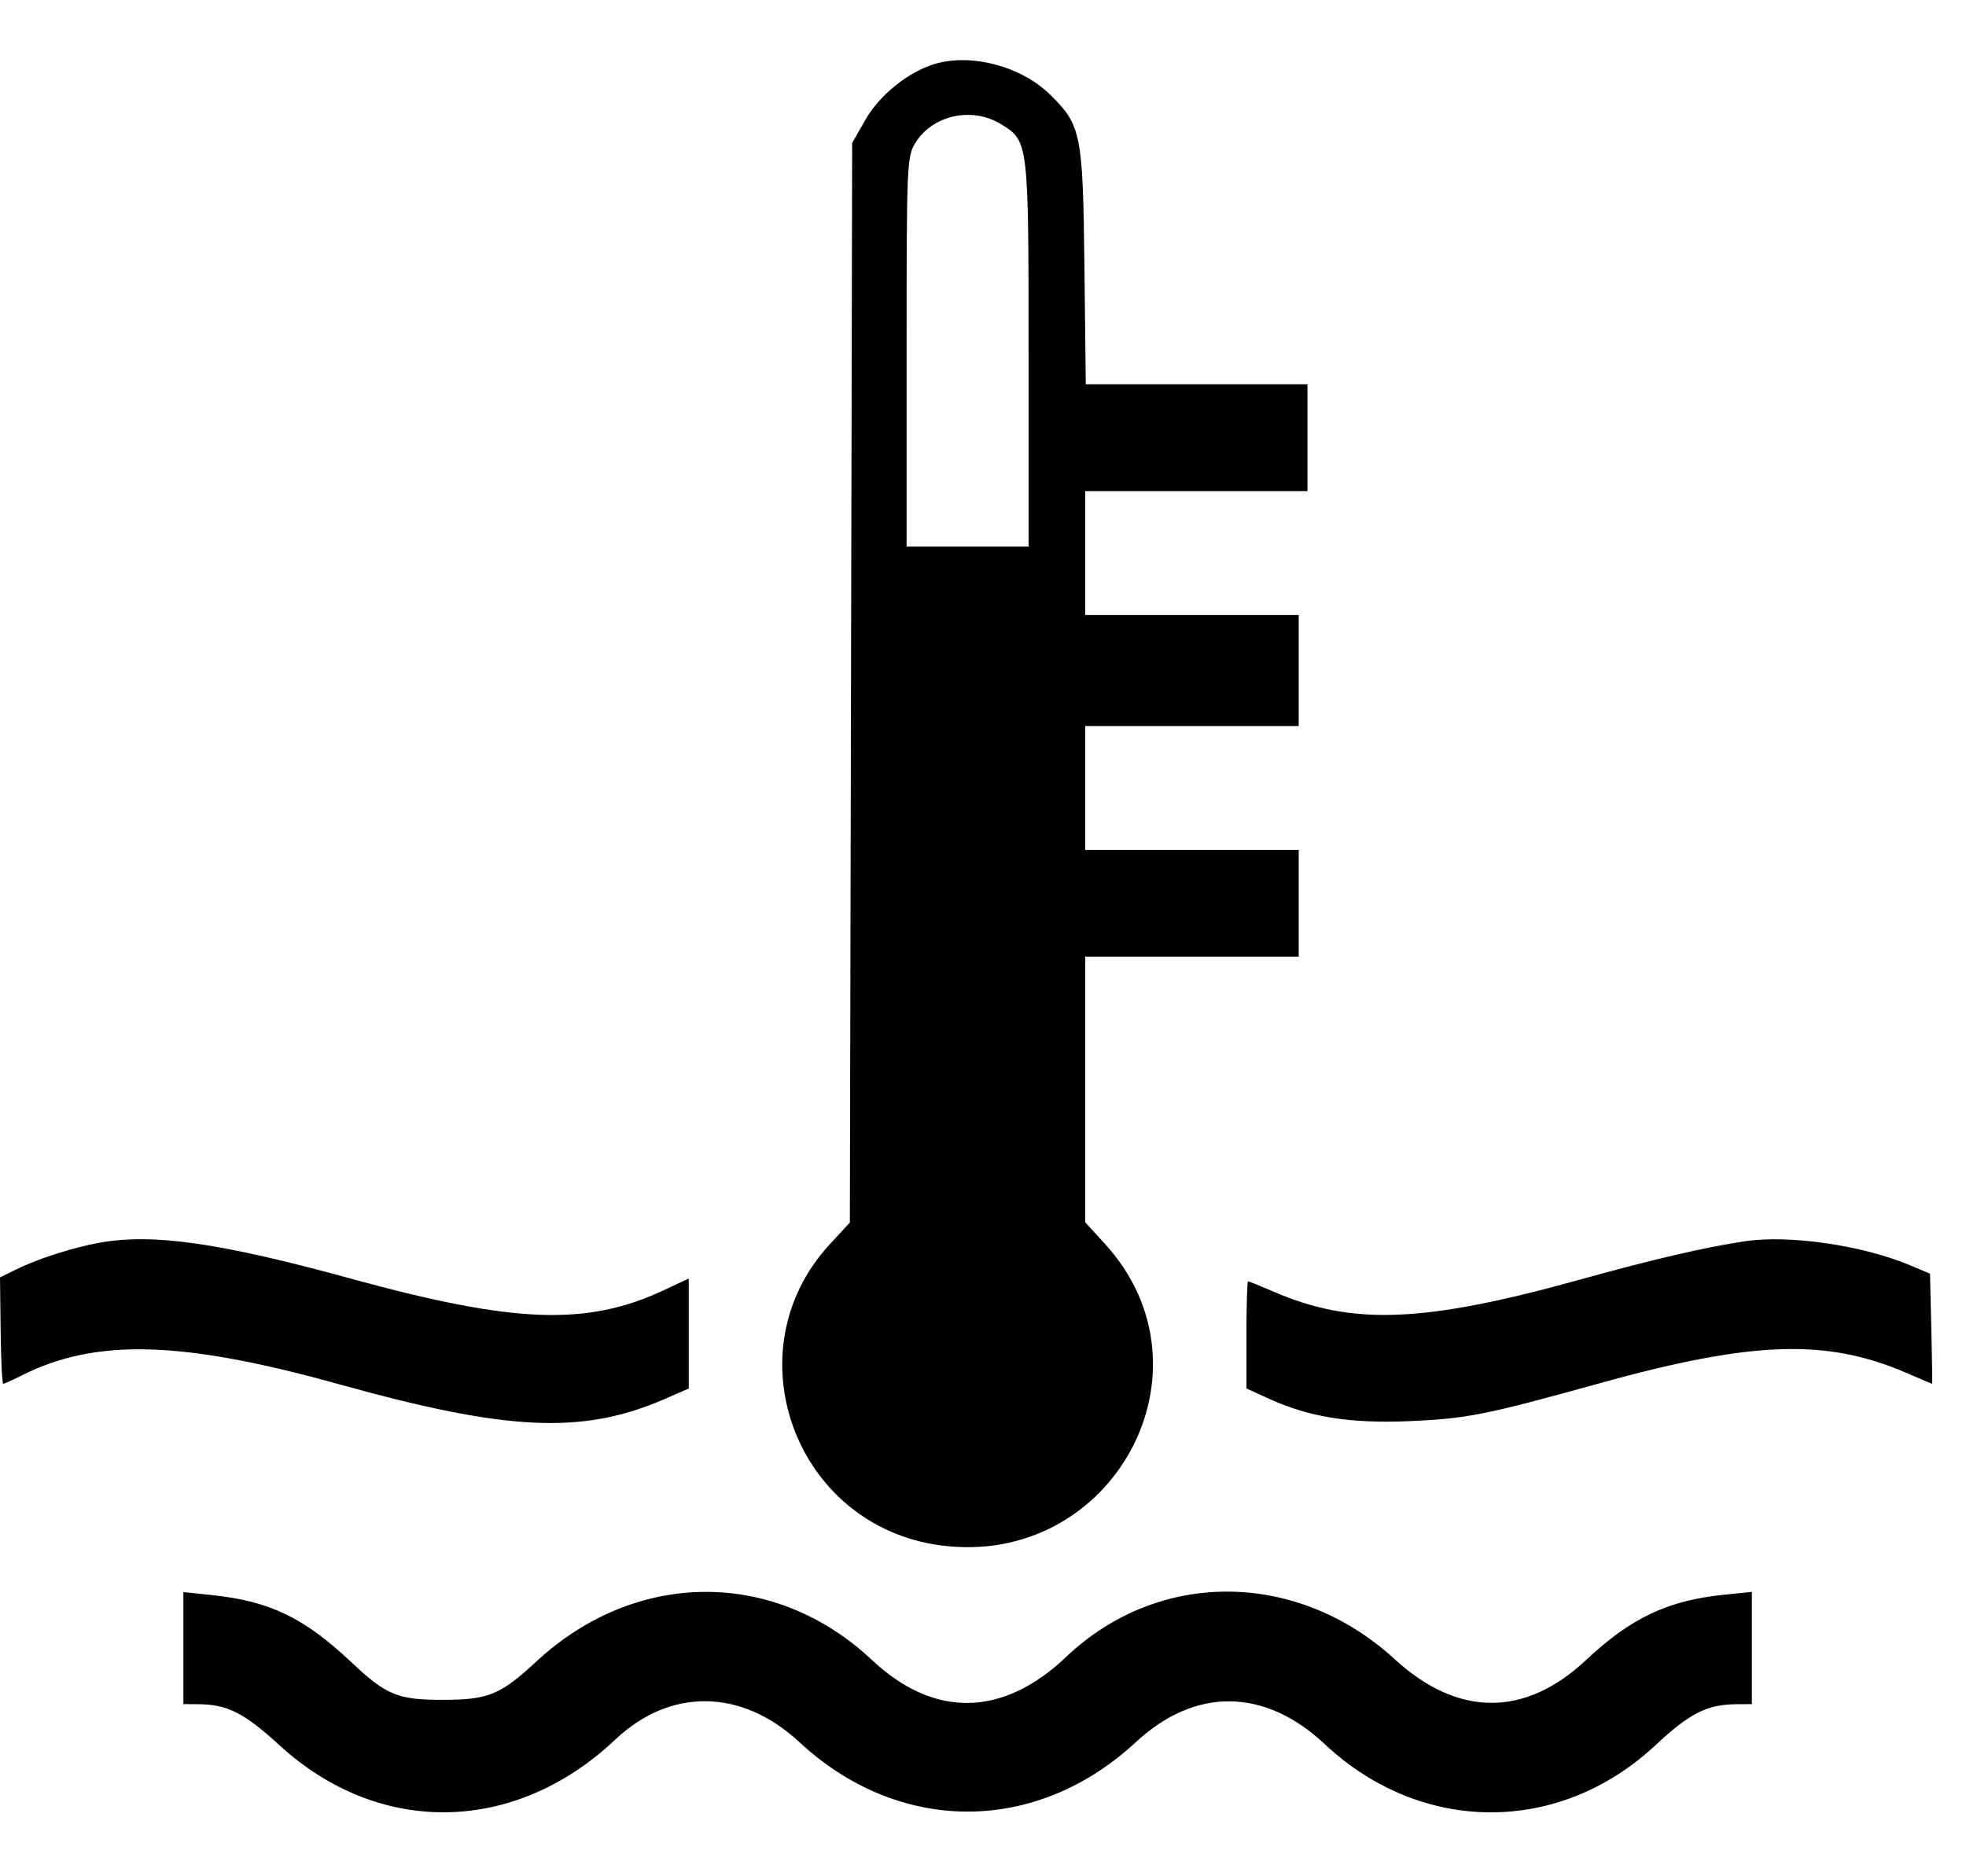 <svg width="22" height="21" viewBox="0 0 22 21" xmlns="http://www.w3.org/2000/svg">
<path fill-rule="evenodd" clip-rule="evenodd" d="M10.456 0.717C10.162 0.806 9.843 1.064 9.686 1.337L9.536 1.6L9.523 7.642L9.51 13.683L9.284 13.928C8.18 15.126 8.898 17.078 10.523 17.296C12.452 17.554 13.66 15.334 12.361 13.918L12.144 13.681V12.194V10.707H13.339H14.533V10.11V9.512H13.339H12.144V8.819V8.126H13.339H14.533V7.504V6.883H13.339H12.144V6.19V5.497H13.387H14.631V4.899V4.301H13.39H12.15L12.135 2.975C12.118 1.495 12.099 1.401 11.751 1.059C11.427 0.741 10.866 0.593 10.456 0.717ZM11.195 1.386C11.511 1.578 11.51 1.572 11.51 3.962V6.118H10.828H10.145V3.937C10.145 1.807 10.148 1.751 10.247 1.593C10.44 1.288 10.876 1.193 11.195 1.386ZM1.114 13.909C0.821 13.961 0.423 14.088 0.185 14.206L0 14.297L0.007 14.893C0.011 15.22 0.024 15.488 0.036 15.488C0.047 15.488 0.146 15.444 0.254 15.389C1.079 14.977 2.043 15.005 3.798 15.494C5.683 16.019 6.517 16.057 7.434 15.66L7.707 15.541V14.925V14.31L7.427 14.441C6.57 14.842 5.761 14.813 3.953 14.318C2.465 13.909 1.715 13.801 1.114 13.909ZM19.53 13.892C19.077 13.96 18.503 14.093 17.694 14.318C15.937 14.807 15.134 14.839 14.253 14.457C14.105 14.393 13.976 14.341 13.966 14.341C13.956 14.341 13.948 14.611 13.948 14.94V15.54L14.204 15.657C14.653 15.861 15.11 15.934 15.771 15.906C16.413 15.878 16.622 15.837 17.882 15.487C19.607 15.007 20.439 14.978 21.335 15.367C21.489 15.433 21.617 15.488 21.621 15.488C21.624 15.488 21.62 15.211 21.612 14.871L21.597 14.255L21.368 14.159C20.838 13.937 20.023 13.819 19.53 13.892ZM2.052 18.446V19.073L2.21 19.074C2.541 19.074 2.73 19.169 3.127 19.533C4.244 20.557 5.761 20.531 6.884 19.471C7.502 18.887 8.298 18.898 8.946 19.499C10.062 20.535 11.593 20.535 12.71 19.499C13.374 18.882 14.152 18.89 14.823 19.52C15.904 20.534 17.447 20.54 18.525 19.533C18.913 19.171 19.106 19.074 19.445 19.074L19.604 19.073V18.445V17.817L19.292 17.849C18.665 17.912 18.251 18.108 17.749 18.579C17.065 19.221 16.315 19.219 15.609 18.572C14.519 17.572 12.967 17.56 11.931 18.544C11.221 19.22 10.452 19.232 9.757 18.579C8.669 17.557 7.117 17.563 6.003 18.595C5.597 18.971 5.465 19.025 4.952 19.025C4.452 19.026 4.322 18.972 3.934 18.606C3.403 18.106 3.021 17.921 2.374 17.853L2.052 17.819V18.446Z" />
</svg>
